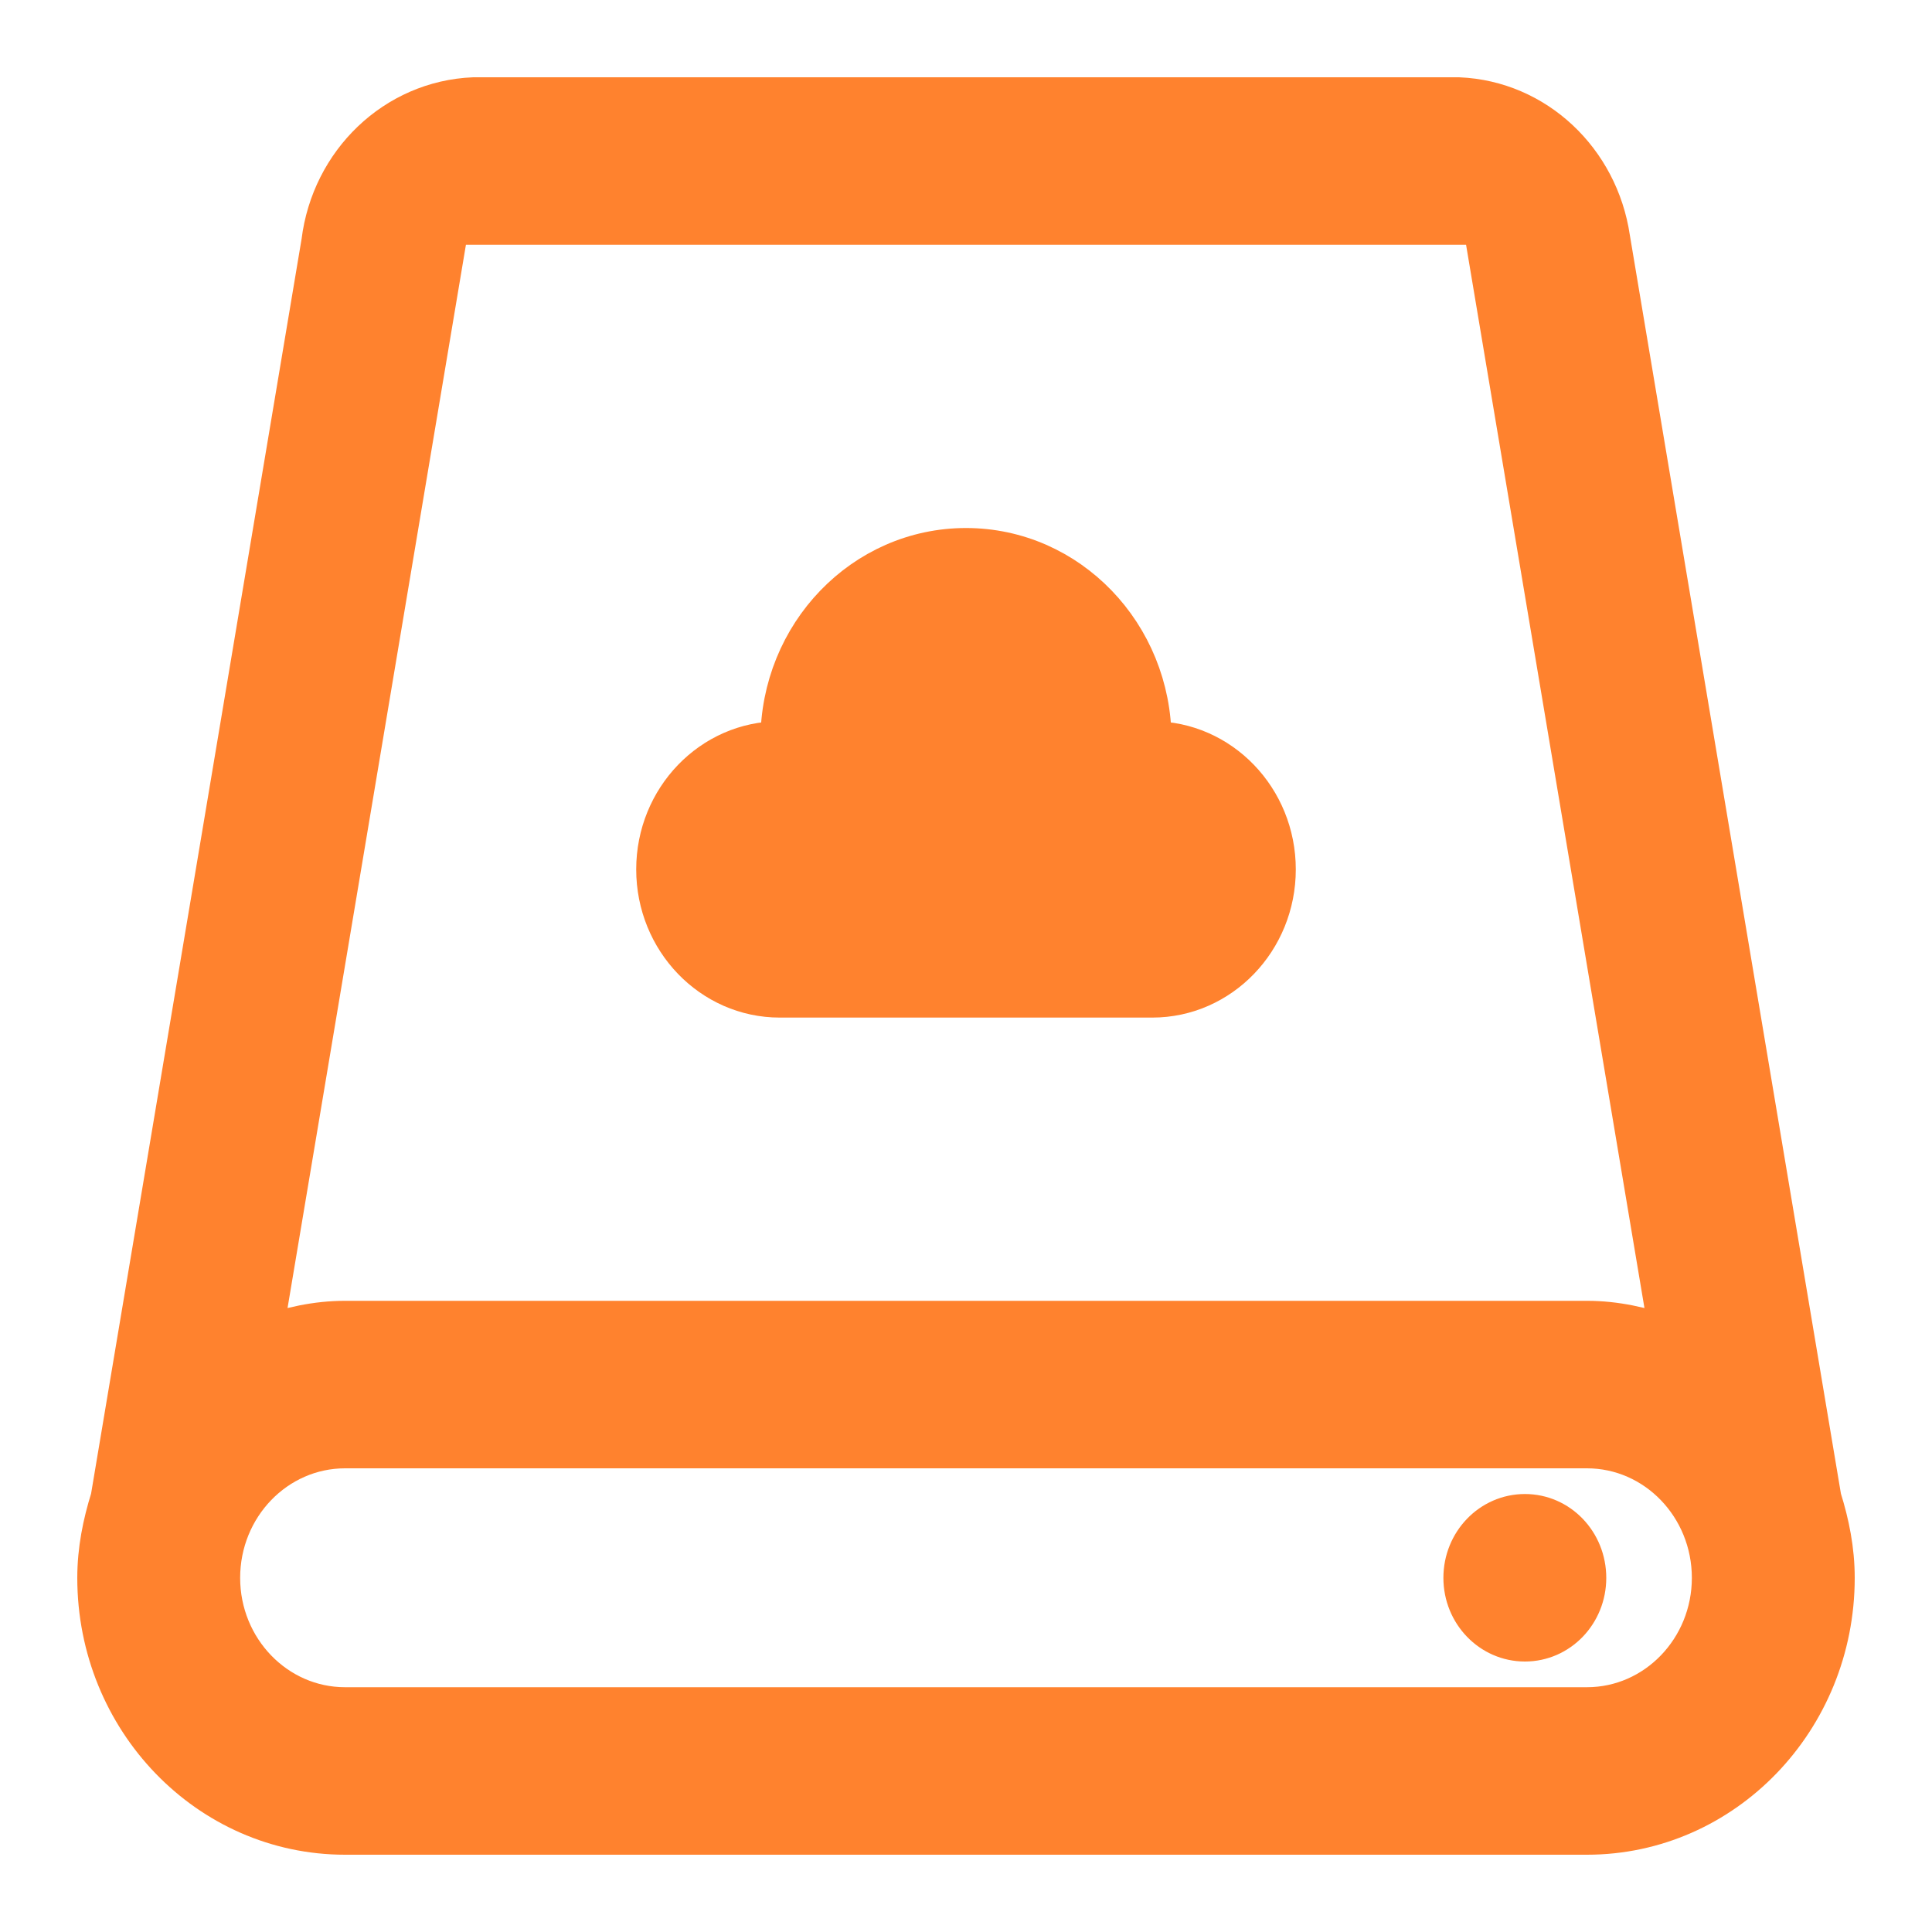 <?xml version="1.0" encoding="UTF-8"?>
<svg width="10px" height="10px" viewBox="0 0 10 10" version="1.1" xmlns="http://www.w3.org/2000/svg"
     xmlns:xlink="http://www.w3.org/1999/xlink">
    <title></title>
    <defs>
        <filter id="filter-1">
            <feColorMatrix in="SourceGraphic" type="matrix"
                           values="0 0 0 0 1 0 0 0 0 0.51 0 0 0 0 0.18 0 0 0 1 0"></feColorMatrix>
        </filter>
    </defs>
    <g id="报告" stroke="none" stroke-width="1" fill="none" fill-rule="evenodd">
        <g id="12.按产品版本" transform="translate(-359, -197)">
            <g id="Group-5" transform="translate(276, 116)">
                <g id="Group-Copy-10" transform="translate(10, 40)">
                    <g id="icon_shell-copy" transform="translate(72, 40)">
                        <g id="网盘" fill="#000000" fill-rule="nonzero">
                            <rect id="Rectangle" opacity="0" x="0" y="0" width="12" height="12"></rect>
                            <path d="M10.431,8.754 L9.337,2.231 C9.277,1.827 8.951,1.517 8.55,1.5 L3.451,1.5 C3.043,1.517 2.711,1.837 2.66,2.251 L1.569,8.754 C1.528,8.885 1.5,9.022 1.5,9.167 C1.5,9.903 2.076,10.5 2.786,10.5 L9.214,10.5 C9.924,10.5 10.5,9.903 10.5,9.167 C10.5,9.021 10.472,8.885 10.431,8.754 Z M3.327,2.167 L8.673,2.167 L9.637,7.913 C9.504,7.865 9.363,7.833 9.214,7.833 L2.786,7.833 C2.637,7.833 2.496,7.865 2.363,7.913 L3.327,2.167 Z M9.214,9.833 L2.786,9.833 C2.431,9.833 2.143,9.534 2.143,9.167 C2.143,8.799 2.431,8.5 2.786,8.5 L9.214,8.5 C9.569,8.5 9.857,8.799 9.857,9.167 C9.857,9.534 9.569,9.833 9.214,9.833 Z M5.036,6.167 L6.964,6.167 C7.319,6.167 7.607,5.868 7.607,5.5 C7.607,5.132 7.319,4.833 6.964,4.833 C6.964,4.281 6.533,3.833 6,3.833 C5.467,3.833 5.036,4.281 5.036,4.833 C4.681,4.833 4.393,5.132 4.393,5.5 C4.393,5.868 4.681,6.167 5.036,6.167 Z M8.893,8.833 C8.715,8.833 8.571,8.982 8.571,9.167 C8.571,9.351 8.715,9.5 8.893,9.5 C9.071,9.5 9.214,9.351 9.214,9.167 C9.214,8.982 9.071,8.833 8.893,8.833 Z"
                                  id="Shape" stroke="#FF822E" stroke-width="0.2" fill='#FF822E'></path>
                        </g>
                    </g>
                </g>
            </g>
        </g>
    </g>
</svg>